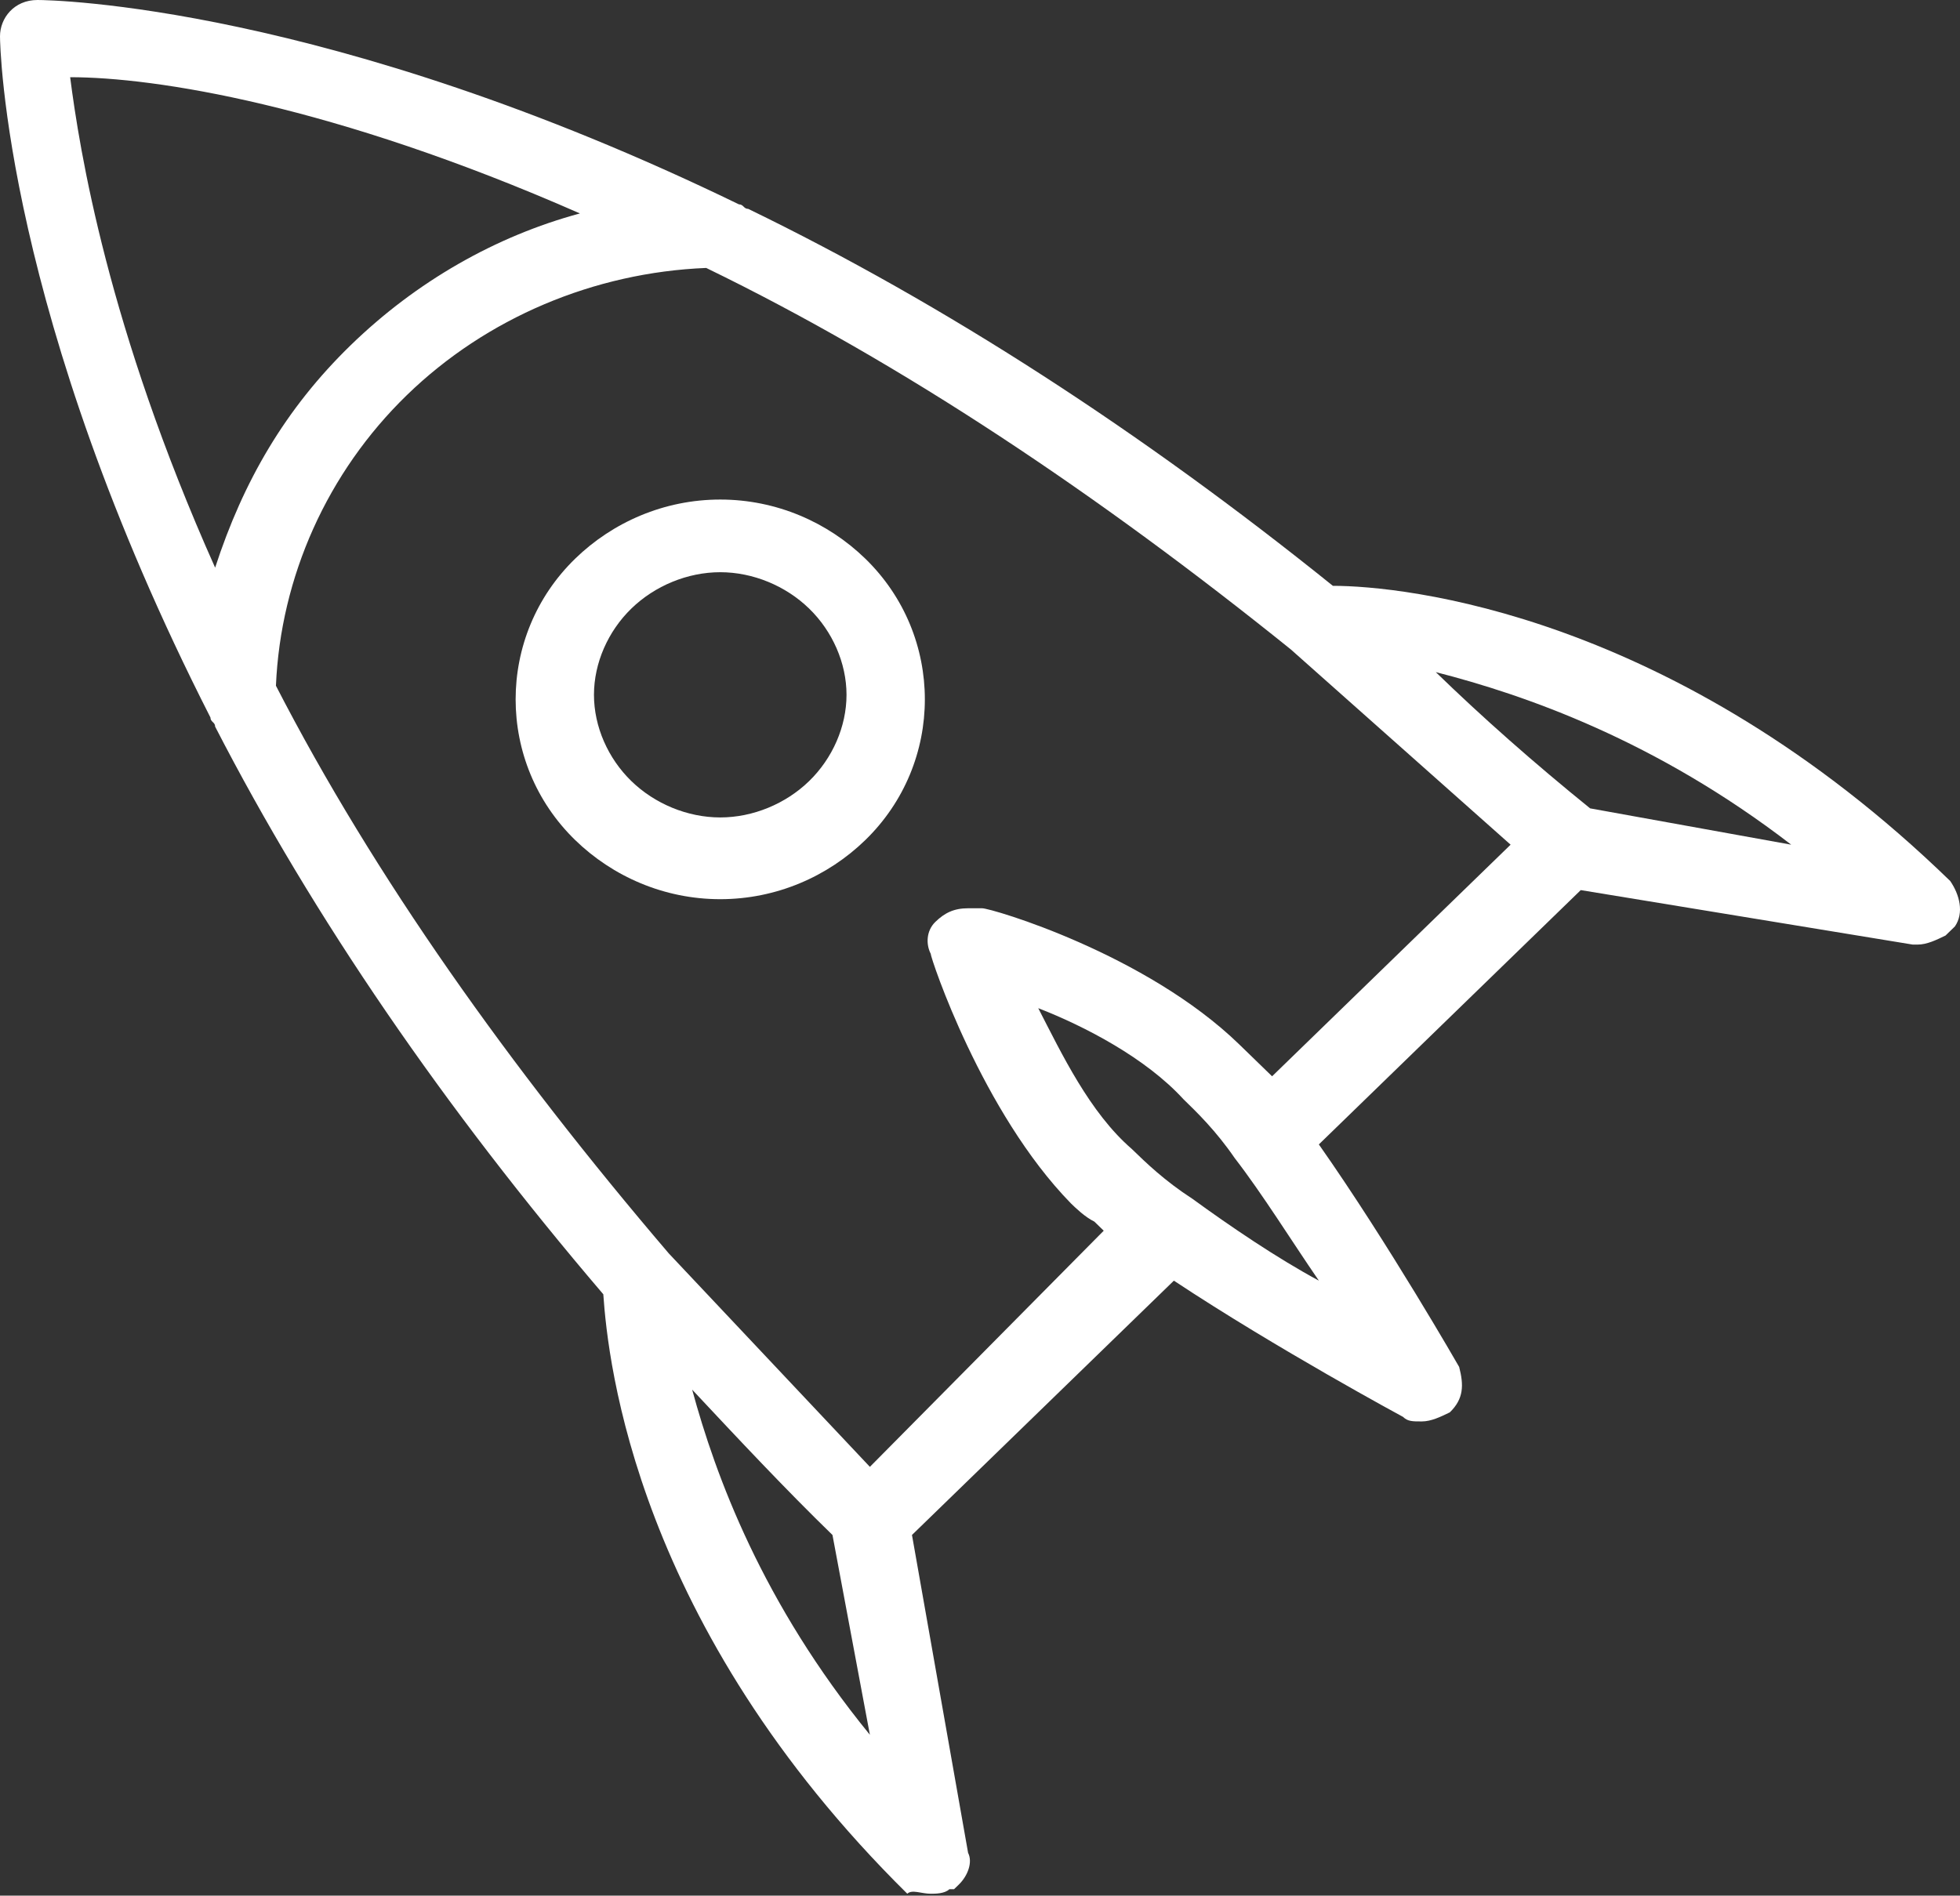 <svg width="798" height="772" viewBox="0 0 798 772" fill="none" xmlns="http://www.w3.org/2000/svg">
<rect x="0" y="0" width="798" height="772" fill="#333333" stroke="none"/>
<path d="M293.241 366.192C316.091 366.192 337.036 356.945 352.269 342.149C384.639 310.708 384.639 258.924 352.269 227.483C337.036 212.688 316.091 203.44 293.241 203.44C270.392 203.44 249.446 212.688 234.213 227.483C201.843 258.924 201.843 310.708 234.213 342.149C249.446 356.945 270.392 366.192 293.241 366.192ZM293.241 233.032C306.57 233.032 319.899 238.58 329.42 247.827C338.94 257.074 344.653 270.021 344.653 282.967C344.653 295.913 338.94 308.859 329.42 318.106C319.899 327.354 306.57 332.902 293.241 332.902C279.912 332.902 266.584 327.354 257.063 318.106C247.542 308.859 241.83 295.913 241.83 282.967C241.83 270.021 247.542 257.074 257.063 247.827C266.584 238.58 279.912 233.032 293.241 233.032Z" fill="white"/>
<path d="M378.921 771.222C380.825 771.222 384.633 771.222 386.537 769.372H388.442L390.346 767.523C394.154 763.824 396.058 758.276 394.154 754.577L371.305 625.115L477.936 521.546C519.827 549.287 571.238 577.029 571.238 577.029C573.142 578.879 575.046 578.879 578.854 578.879C582.662 578.879 586.471 577.029 590.279 575.18C595.991 569.631 595.991 564.083 594.087 556.685C594.087 556.685 565.525 506.75 536.963 466.062L643.594 362.493L778.787 384.686H780.692C784.5 384.686 788.308 382.837 792.117 380.987L794.02 379.138L795.924 377.288C799.733 371.74 797.828 364.342 794.02 358.794C681.677 249.676 571.238 238.579 542.676 238.579C464.607 175.698 384.633 123.913 304.66 85.075C302.756 85.075 302.756 83.225 300.852 83.225C133.289 1.849 20.945 0 15.233 0C5.712 0 0 7.398 0 14.796C0 18.495 1.904 127.612 85.686 292.213C85.686 294.063 87.59 294.063 87.59 295.912C127.577 373.589 180.892 451.266 245.632 527.094C247.536 554.836 258.961 662.104 369.4 771.222C371.304 769.372 375.113 771.222 378.921 771.222ZM354.168 706.491C310.373 652.857 291.331 601.072 281.81 565.932C300.852 586.276 319.893 606.62 338.934 625.115L354.168 706.491ZM354.168 597.373L272.29 510.449C207.55 434.621 152.33 356.944 112.343 279.267C114.247 234.881 133.288 192.343 165.659 160.903C198.029 129.462 241.824 110.967 287.523 109.118C367.496 147.956 447.47 201.59 525.539 264.472L615.032 343.998L517.922 438.32L514.114 434.621C510.306 430.922 508.402 429.073 504.593 425.374C466.511 388.385 403.675 369.89 399.866 369.89H397.962H394.154C388.441 369.89 384.633 371.74 380.825 375.439C377.017 379.138 377.017 384.686 378.921 388.385C378.921 390.234 399.866 453.116 436.045 490.105C437.949 491.954 441.757 495.653 445.565 497.503L449.374 501.202L354.168 597.373ZM422.716 410.579C441.757 417.976 466.511 430.923 481.744 447.568C487.456 453.116 495.073 460.514 502.689 471.61C514.114 486.406 525.538 504.901 536.963 521.546C519.826 512.298 500.785 499.352 485.552 488.255C474.127 480.858 466.511 473.46 460.798 467.911C443.661 453.116 432.236 429.073 422.716 410.579ZM584.566 273.719C620.745 282.966 674.06 301.461 729.28 343.998L647.403 329.203C624.553 310.708 603.608 292.213 584.566 273.719ZM236.112 86.924C201.837 96.172 169.467 114.666 142.809 140.558C116.152 166.451 99.015 196.042 87.59 231.182C43.795 133.161 32.37 61.032 28.562 31.441C62.836 31.441 135.193 42.538 236.112 86.924Z" fill="white"/>
</svg>

